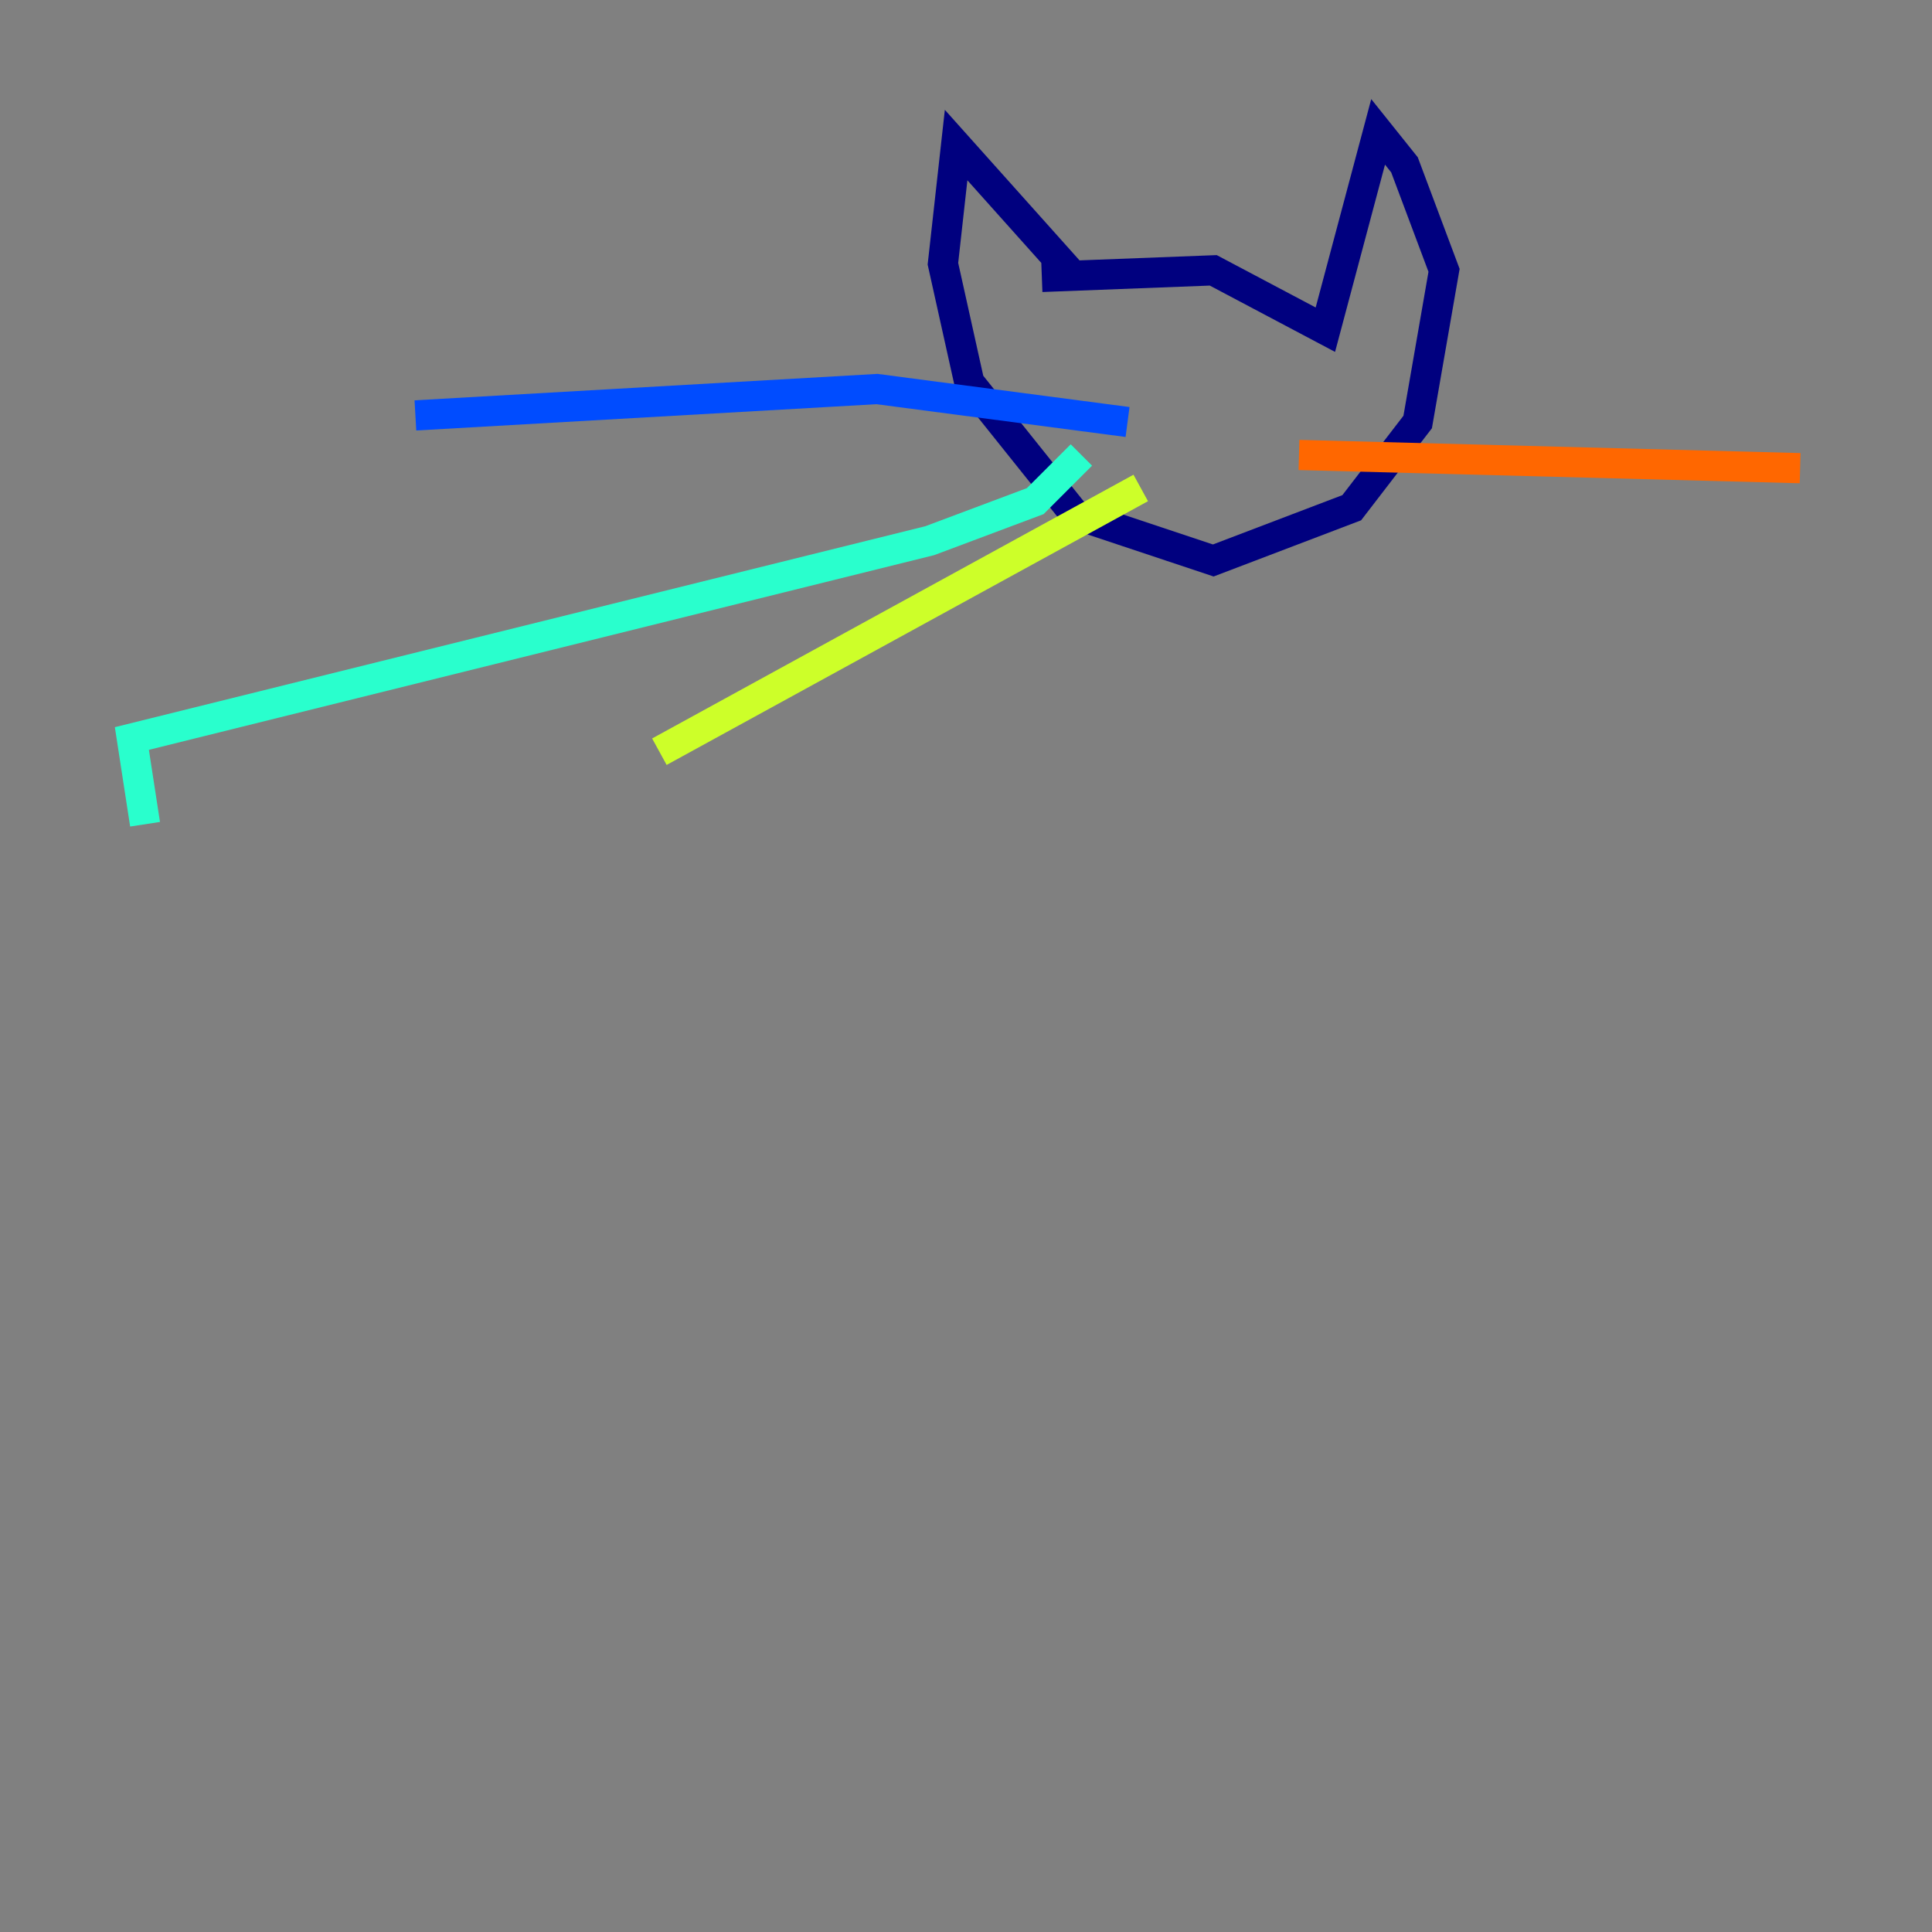<?xml version="1.0" encoding="utf-8" ?>
<svg baseProfile="tiny" height="128" version="1.2" viewBox="0,0,128,128" width="128" xmlns="http://www.w3.org/2000/svg" xmlns:ev="http://www.w3.org/2001/xml-events" xmlns:xlink="http://www.w3.org/1999/xlink"><rect x="0" y="0" width="128" height="128" fill="#808080" stroke="none"/><defs /><polyline fill="none" points="70.771,17.911 63.345,9.611 62.471,17.474 64.218,25.338 71.208,34.075 80.382,37.133 89.556,33.638 93.925,27.959 95.672,17.911 93.051,10.921 91.304,8.737 87.809,21.843 80.382,17.911 69.024,18.348" stroke="#00007f" stroke-width="2" /><polyline fill="none" points="74.703,27.959 58.102,25.775 27.522,27.522" stroke="#004cff" stroke-width="2" /><polyline fill="none" points="71.645,30.143 68.587,33.201 61.597,35.822 8.737,48.928 9.611,54.608" stroke="#29ffcd" stroke-width="2" /><polyline fill="none" points="75.577,32.328 43.686,49.802" stroke="#cdff29" stroke-width="2" /><polyline fill="none" points="86.061,30.143 119.263,31.017" stroke="#ff6700" stroke-width="2" /><polyline fill="none" points="87.809,33.201 87.809,33.201" stroke="#7f0000" stroke-width="2" /></svg>